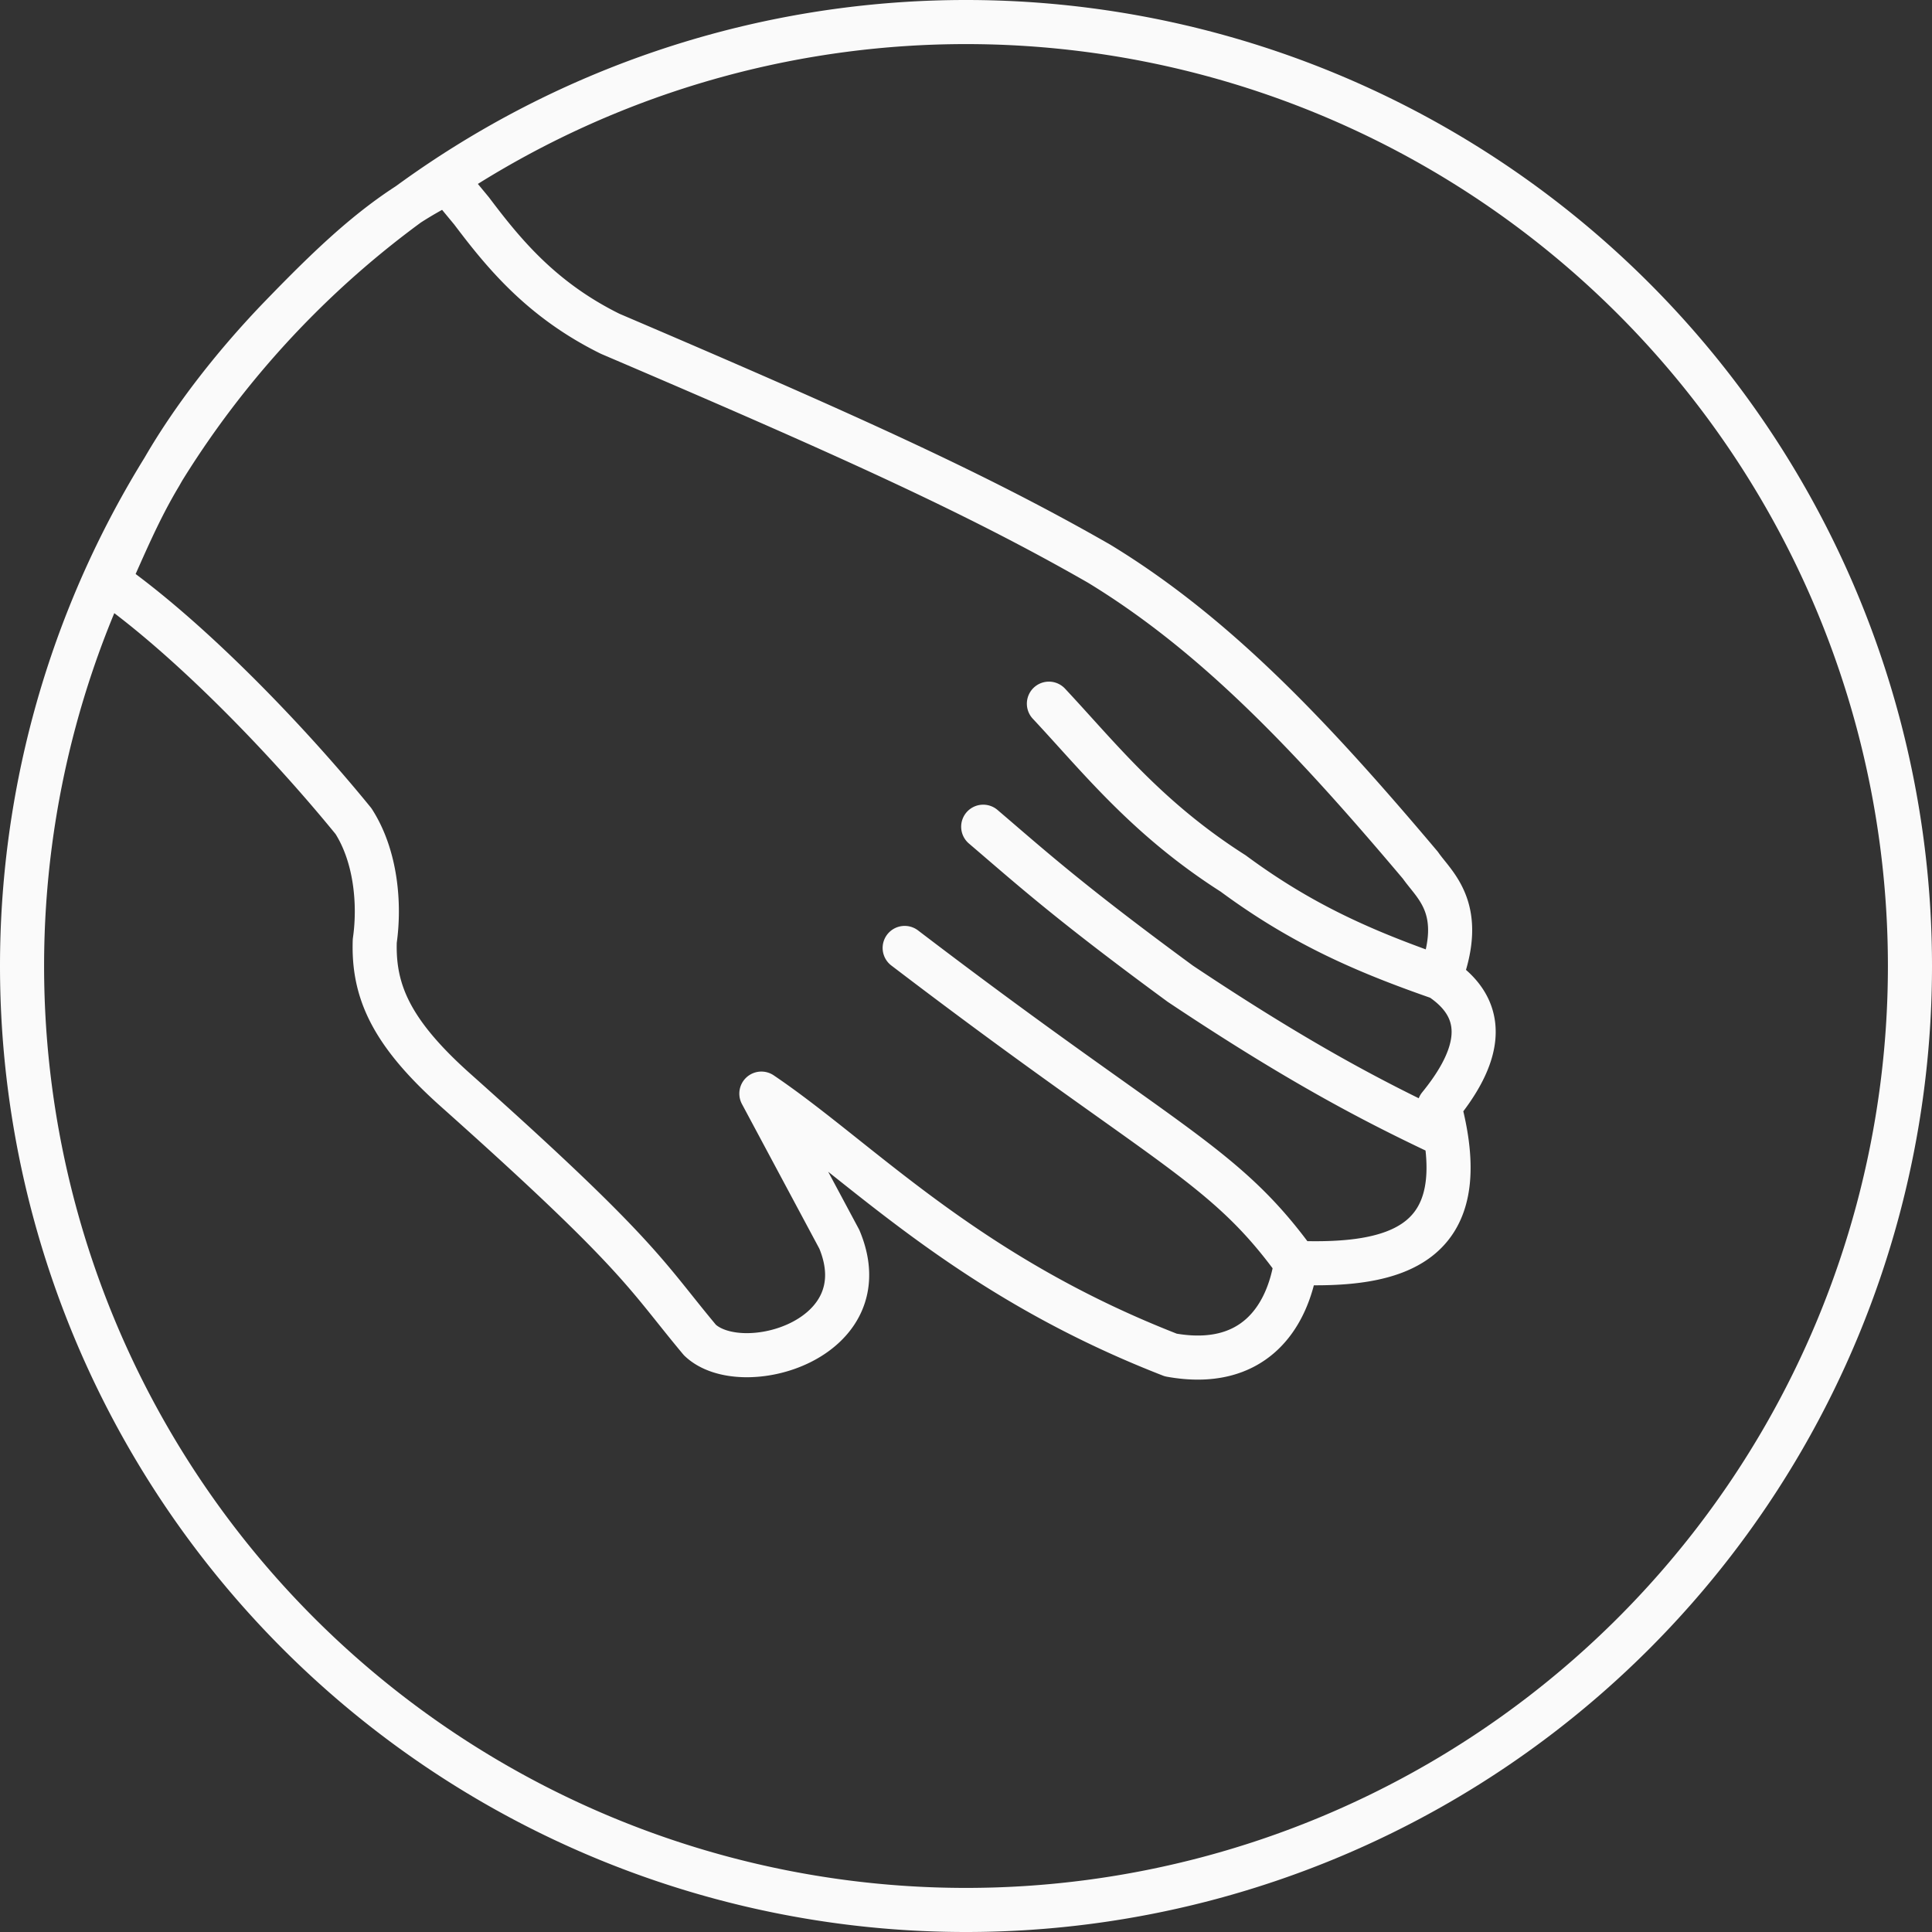 <svg xmlns="http://www.w3.org/2000/svg" width="876.325" height="876.325" viewBox="0 0 876.325 876.325">
  <rect x="0" y="0" width="876.325" height="876.325" fill="#333333" stroke="none"/>
  <path d="M345.347 496.045l8.928 9.286m512.05-67.169a428.162 428.162 0 0 1-428.163 428.163A428.162 428.162 0 0 1 10 438.162 428.162 428.162 0 0 1 438.162 10a428.162 428.162 0 0 1 428.163 428.162zM213.918 95.688c14.625 19.415 31.8 40.383 62.857 55.714 107.806 46.057 166.362 72.514 221.786 104.286 53.262 32.426 97.063 79.13 145.714 136.786 6.407 9.266 20.817 19.528 8.929 51.07 25.544 16.805 14.382 40.12-.357 58.215 17.056 63.944-20.494 72.66-65 71.072-3.952 25.58-20.007 48.421-56.786 41.785-93.833-36.501-141.202-88.508-185.714-118.571l35.357 66.071c19.109 45.608-44.264 63.704-63.214 45.715-24.818-29.7-26.537-38.206-111.072-113.572-29.106-26.034-37.194-44.799-36.428-67.5 2.387-16.591.58-38.342-9.643-54.286-29.21-35.89-73.635-82.276-111.277-108.8 7.273-16.02 13.767-31.944 23.563-48.28 14.614-26.02 35.104-51.489 54.772-71.83 27.94-28.901 48.232-47.46 75.673-60.984zm196.429 334.286c118.474 90.39 144.66 97.411 177.5 142.857M445.968 374.989c21.658 18.492 38.683 33.998 89.399 71.216 53.26 35.53 86.705 52.942 116.673 67.175M475.768 319.178c22.798 24.357 44.335 52.008 83.59 77.024 31.884 23.577 60.628 35.77 93.846 47.343" stroke-width="20" stroke="rgb(250,250,250)" fill="none" stroke-linejoin="round" stroke-linecap="round"/>
</svg>

